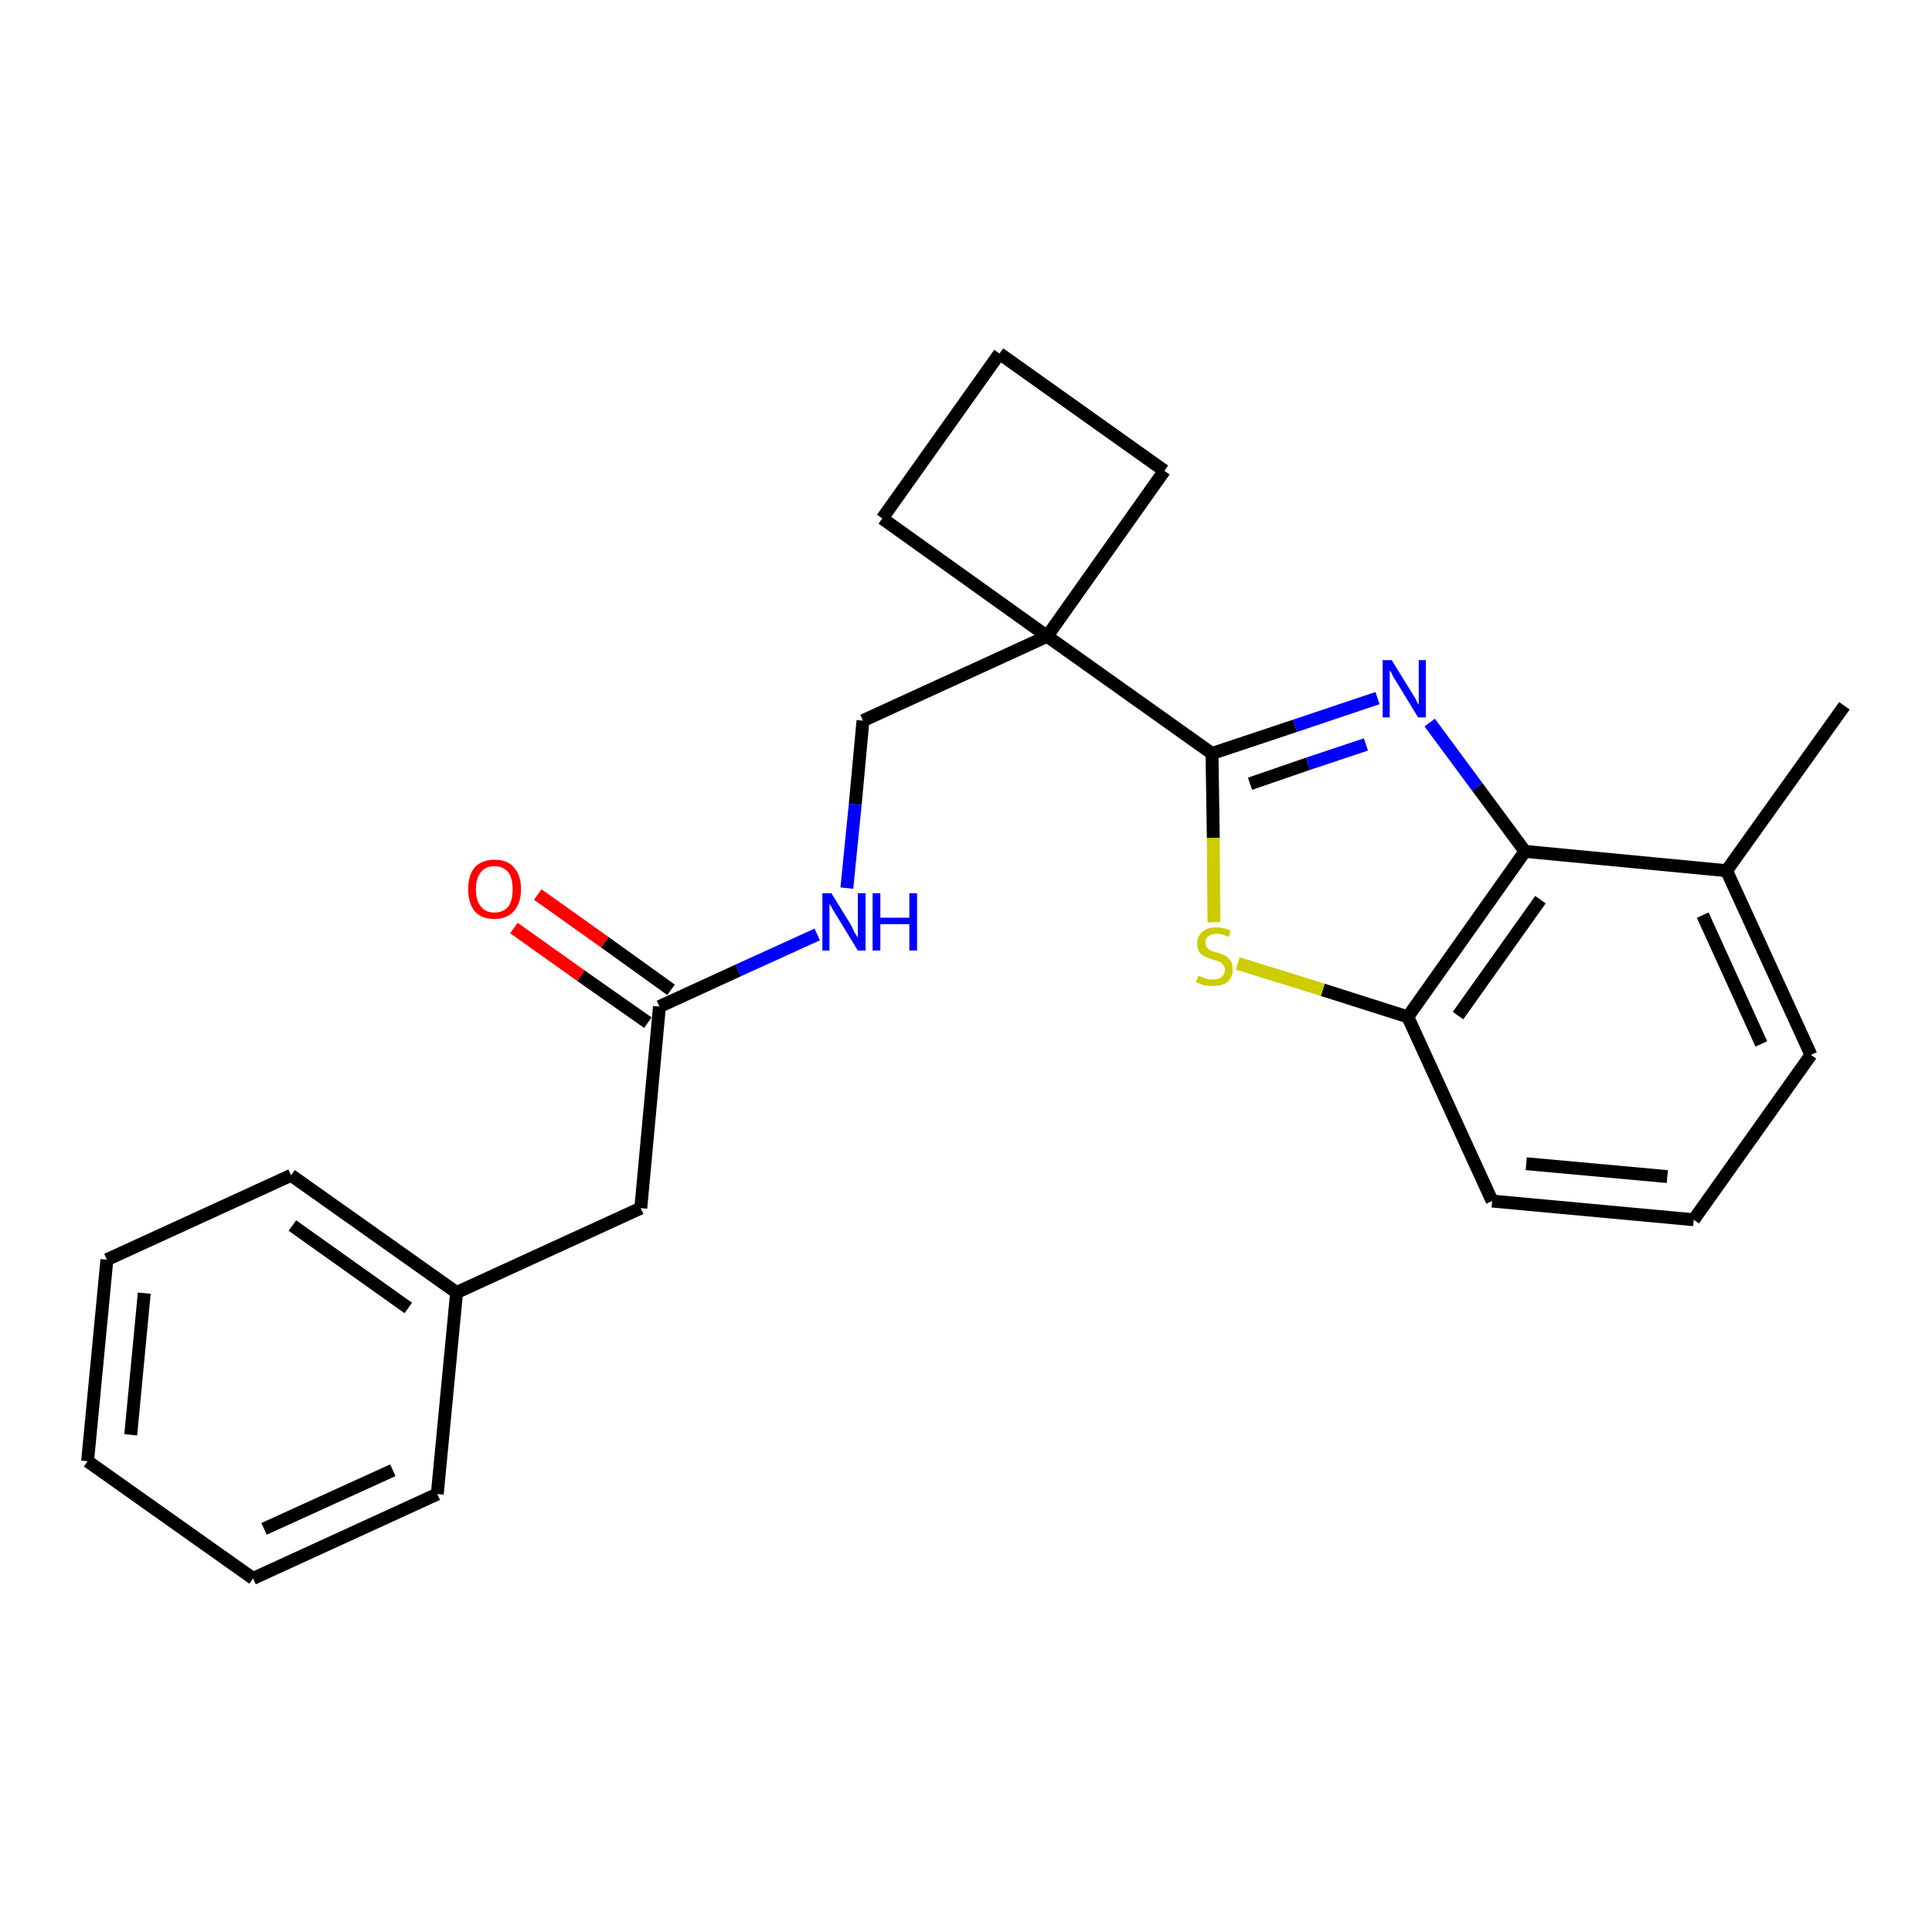 <?xml version='1.0' encoding='iso-8859-1'?>
<svg version='1.1' baseProfile='full'
              xmlns='http://www.w3.org/2000/svg'
                      xmlns:rdkit='http://www.rdkit.org/xml'
                      xmlns:xlink='http://www.w3.org/1999/xlink'
                  xml:space='preserve'
width='300px' height='300px' viewBox='0 0 300 300'>
<!-- END OF HEADER -->
<path class='bond-0 atom-0 atom-1' d='M 286.4,109.6 L 268.1,135.2' style='fill:none;fill-rule:evenodd;stroke:#000000;stroke-width:2.0px;stroke-linecap:butt;stroke-linejoin:miter;stroke-opacity:1' />
<path class='bond-1 atom-1 atom-2' d='M 268.1,135.2 L 281.2,163.8' style='fill:none;fill-rule:evenodd;stroke:#000000;stroke-width:2.0px;stroke-linecap:butt;stroke-linejoin:miter;stroke-opacity:1' />
<path class='bond-1 atom-1 atom-2' d='M 264.4,142.1 L 273.5,162.1' style='fill:none;fill-rule:evenodd;stroke:#000000;stroke-width:2.0px;stroke-linecap:butt;stroke-linejoin:miter;stroke-opacity:1' />
<path class='bond-24 atom-24 atom-1' d='M 236.8,132.2 L 268.1,135.2' style='fill:none;fill-rule:evenodd;stroke:#000000;stroke-width:2.0px;stroke-linecap:butt;stroke-linejoin:miter;stroke-opacity:1' />
<path class='bond-2 atom-2 atom-3' d='M 281.2,163.8 L 263.0,189.4' style='fill:none;fill-rule:evenodd;stroke:#000000;stroke-width:2.0px;stroke-linecap:butt;stroke-linejoin:miter;stroke-opacity:1' />
<path class='bond-3 atom-3 atom-4' d='M 263.0,189.4 L 231.7,186.5' style='fill:none;fill-rule:evenodd;stroke:#000000;stroke-width:2.0px;stroke-linecap:butt;stroke-linejoin:miter;stroke-opacity:1' />
<path class='bond-3 atom-3 atom-4' d='M 258.9,182.7 L 237.0,180.7' style='fill:none;fill-rule:evenodd;stroke:#000000;stroke-width:2.0px;stroke-linecap:butt;stroke-linejoin:miter;stroke-opacity:1' />
<path class='bond-4 atom-4 atom-5' d='M 231.7,186.5 L 218.6,157.9' style='fill:none;fill-rule:evenodd;stroke:#000000;stroke-width:2.0px;stroke-linecap:butt;stroke-linejoin:miter;stroke-opacity:1' />
<path class='bond-5 atom-5 atom-6' d='M 218.6,157.9 L 205.4,153.7' style='fill:none;fill-rule:evenodd;stroke:#000000;stroke-width:2.0px;stroke-linecap:butt;stroke-linejoin:miter;stroke-opacity:1' />
<path class='bond-5 atom-5 atom-6' d='M 205.4,153.7 L 192.2,149.6' style='fill:none;fill-rule:evenodd;stroke:#CCCC00;stroke-width:2.0px;stroke-linecap:butt;stroke-linejoin:miter;stroke-opacity:1' />
<path class='bond-25 atom-24 atom-5' d='M 236.8,132.2 L 218.6,157.9' style='fill:none;fill-rule:evenodd;stroke:#000000;stroke-width:2.0px;stroke-linecap:butt;stroke-linejoin:miter;stroke-opacity:1' />
<path class='bond-25 atom-24 atom-5' d='M 239.2,139.7 L 226.4,157.7' style='fill:none;fill-rule:evenodd;stroke:#000000;stroke-width:2.0px;stroke-linecap:butt;stroke-linejoin:miter;stroke-opacity:1' />
<path class='bond-6 atom-6 atom-7' d='M 188.5,143.2 L 188.4,130.1' style='fill:none;fill-rule:evenodd;stroke:#CCCC00;stroke-width:2.0px;stroke-linecap:butt;stroke-linejoin:miter;stroke-opacity:1' />
<path class='bond-6 atom-6 atom-7' d='M 188.4,130.1 L 188.2,117.0' style='fill:none;fill-rule:evenodd;stroke:#000000;stroke-width:2.0px;stroke-linecap:butt;stroke-linejoin:miter;stroke-opacity:1' />
<path class='bond-7 atom-7 atom-8' d='M 188.2,117.0 L 162.6,98.8' style='fill:none;fill-rule:evenodd;stroke:#000000;stroke-width:2.0px;stroke-linecap:butt;stroke-linejoin:miter;stroke-opacity:1' />
<path class='bond-22 atom-7 atom-23' d='M 188.2,117.0 L 201.1,112.7' style='fill:none;fill-rule:evenodd;stroke:#000000;stroke-width:2.0px;stroke-linecap:butt;stroke-linejoin:miter;stroke-opacity:1' />
<path class='bond-22 atom-7 atom-23' d='M 201.1,112.7 L 213.9,108.4' style='fill:none;fill-rule:evenodd;stroke:#0000FF;stroke-width:2.0px;stroke-linecap:butt;stroke-linejoin:miter;stroke-opacity:1' />
<path class='bond-22 atom-7 atom-23' d='M 194.1,121.7 L 203.1,118.6' style='fill:none;fill-rule:evenodd;stroke:#000000;stroke-width:2.0px;stroke-linecap:butt;stroke-linejoin:miter;stroke-opacity:1' />
<path class='bond-22 atom-7 atom-23' d='M 203.1,118.6 L 212.1,115.6' style='fill:none;fill-rule:evenodd;stroke:#0000FF;stroke-width:2.0px;stroke-linecap:butt;stroke-linejoin:miter;stroke-opacity:1' />
<path class='bond-8 atom-8 atom-9' d='M 162.6,98.8 L 134.0,111.9' style='fill:none;fill-rule:evenodd;stroke:#000000;stroke-width:2.0px;stroke-linecap:butt;stroke-linejoin:miter;stroke-opacity:1' />
<path class='bond-19 atom-8 atom-20' d='M 162.6,98.8 L 180.8,73.1' style='fill:none;fill-rule:evenodd;stroke:#000000;stroke-width:2.0px;stroke-linecap:butt;stroke-linejoin:miter;stroke-opacity:1' />
<path class='bond-26 atom-22 atom-8' d='M 137.0,80.5 L 162.6,98.8' style='fill:none;fill-rule:evenodd;stroke:#000000;stroke-width:2.0px;stroke-linecap:butt;stroke-linejoin:miter;stroke-opacity:1' />
<path class='bond-9 atom-9 atom-10' d='M 134.0,111.9 L 132.8,124.9' style='fill:none;fill-rule:evenodd;stroke:#000000;stroke-width:2.0px;stroke-linecap:butt;stroke-linejoin:miter;stroke-opacity:1' />
<path class='bond-9 atom-9 atom-10' d='M 132.8,124.9 L 131.5,137.9' style='fill:none;fill-rule:evenodd;stroke:#0000FF;stroke-width:2.0px;stroke-linecap:butt;stroke-linejoin:miter;stroke-opacity:1' />
<path class='bond-10 atom-10 atom-11' d='M 126.9,145.1 L 114.6,150.7' style='fill:none;fill-rule:evenodd;stroke:#0000FF;stroke-width:2.0px;stroke-linecap:butt;stroke-linejoin:miter;stroke-opacity:1' />
<path class='bond-10 atom-10 atom-11' d='M 114.6,150.7 L 102.4,156.3' style='fill:none;fill-rule:evenodd;stroke:#000000;stroke-width:2.0px;stroke-linecap:butt;stroke-linejoin:miter;stroke-opacity:1' />
<path class='bond-11 atom-11 atom-12' d='M 104.2,153.7 L 93.9,146.3' style='fill:none;fill-rule:evenodd;stroke:#000000;stroke-width:2.0px;stroke-linecap:butt;stroke-linejoin:miter;stroke-opacity:1' />
<path class='bond-11 atom-11 atom-12' d='M 93.9,146.3 L 83.5,138.9' style='fill:none;fill-rule:evenodd;stroke:#FF0000;stroke-width:2.0px;stroke-linecap:butt;stroke-linejoin:miter;stroke-opacity:1' />
<path class='bond-11 atom-11 atom-12' d='M 100.6,158.8 L 90.2,151.5' style='fill:none;fill-rule:evenodd;stroke:#000000;stroke-width:2.0px;stroke-linecap:butt;stroke-linejoin:miter;stroke-opacity:1' />
<path class='bond-11 atom-11 atom-12' d='M 90.2,151.5 L 79.8,144.1' style='fill:none;fill-rule:evenodd;stroke:#FF0000;stroke-width:2.0px;stroke-linecap:butt;stroke-linejoin:miter;stroke-opacity:1' />
<path class='bond-12 atom-11 atom-13' d='M 102.4,156.3 L 99.5,187.6' style='fill:none;fill-rule:evenodd;stroke:#000000;stroke-width:2.0px;stroke-linecap:butt;stroke-linejoin:miter;stroke-opacity:1' />
<path class='bond-13 atom-13 atom-14' d='M 99.5,187.6 L 70.9,200.7' style='fill:none;fill-rule:evenodd;stroke:#000000;stroke-width:2.0px;stroke-linecap:butt;stroke-linejoin:miter;stroke-opacity:1' />
<path class='bond-14 atom-14 atom-15' d='M 70.9,200.7 L 45.2,182.5' style='fill:none;fill-rule:evenodd;stroke:#000000;stroke-width:2.0px;stroke-linecap:butt;stroke-linejoin:miter;stroke-opacity:1' />
<path class='bond-14 atom-14 atom-15' d='M 63.4,203.1 L 45.4,190.3' style='fill:none;fill-rule:evenodd;stroke:#000000;stroke-width:2.0px;stroke-linecap:butt;stroke-linejoin:miter;stroke-opacity:1' />
<path class='bond-27 atom-19 atom-14' d='M 67.9,232.0 L 70.9,200.7' style='fill:none;fill-rule:evenodd;stroke:#000000;stroke-width:2.0px;stroke-linecap:butt;stroke-linejoin:miter;stroke-opacity:1' />
<path class='bond-15 atom-15 atom-16' d='M 45.2,182.5 L 16.6,195.6' style='fill:none;fill-rule:evenodd;stroke:#000000;stroke-width:2.0px;stroke-linecap:butt;stroke-linejoin:miter;stroke-opacity:1' />
<path class='bond-16 atom-16 atom-17' d='M 16.6,195.6 L 13.6,226.9' style='fill:none;fill-rule:evenodd;stroke:#000000;stroke-width:2.0px;stroke-linecap:butt;stroke-linejoin:miter;stroke-opacity:1' />
<path class='bond-16 atom-16 atom-17' d='M 22.4,200.8 L 20.3,222.8' style='fill:none;fill-rule:evenodd;stroke:#000000;stroke-width:2.0px;stroke-linecap:butt;stroke-linejoin:miter;stroke-opacity:1' />
<path class='bond-17 atom-17 atom-18' d='M 13.6,226.9 L 39.3,245.1' style='fill:none;fill-rule:evenodd;stroke:#000000;stroke-width:2.0px;stroke-linecap:butt;stroke-linejoin:miter;stroke-opacity:1' />
<path class='bond-18 atom-18 atom-19' d='M 39.3,245.1 L 67.9,232.0' style='fill:none;fill-rule:evenodd;stroke:#000000;stroke-width:2.0px;stroke-linecap:butt;stroke-linejoin:miter;stroke-opacity:1' />
<path class='bond-18 atom-18 atom-19' d='M 41.0,237.4 L 61.0,228.3' style='fill:none;fill-rule:evenodd;stroke:#000000;stroke-width:2.0px;stroke-linecap:butt;stroke-linejoin:miter;stroke-opacity:1' />
<path class='bond-20 atom-20 atom-21' d='M 180.8,73.1 L 155.2,54.9' style='fill:none;fill-rule:evenodd;stroke:#000000;stroke-width:2.0px;stroke-linecap:butt;stroke-linejoin:miter;stroke-opacity:1' />
<path class='bond-21 atom-21 atom-22' d='M 155.2,54.9 L 137.0,80.5' style='fill:none;fill-rule:evenodd;stroke:#000000;stroke-width:2.0px;stroke-linecap:butt;stroke-linejoin:miter;stroke-opacity:1' />
<path class='bond-23 atom-23 atom-24' d='M 222.0,112.2 L 229.4,122.2' style='fill:none;fill-rule:evenodd;stroke:#0000FF;stroke-width:2.0px;stroke-linecap:butt;stroke-linejoin:miter;stroke-opacity:1' />
<path class='bond-23 atom-23 atom-24' d='M 229.4,122.2 L 236.8,132.2' style='fill:none;fill-rule:evenodd;stroke:#000000;stroke-width:2.0px;stroke-linecap:butt;stroke-linejoin:miter;stroke-opacity:1' />
<path  class='atom-6' d='M 186.1 151.5
Q 186.2 151.6, 186.6 151.7
Q 187.0 151.9, 187.4 152.0
Q 187.9 152.1, 188.4 152.1
Q 189.2 152.1, 189.7 151.7
Q 190.2 151.3, 190.2 150.6
Q 190.2 150.1, 189.9 149.8
Q 189.7 149.5, 189.3 149.3
Q 188.9 149.2, 188.3 149.0
Q 187.5 148.7, 187.0 148.5
Q 186.6 148.3, 186.2 147.8
Q 185.9 147.3, 185.9 146.5
Q 185.9 145.4, 186.7 144.7
Q 187.4 144.0, 188.9 144.0
Q 190.0 144.0, 191.1 144.5
L 190.8 145.5
Q 189.8 145.0, 189.0 145.0
Q 188.1 145.0, 187.6 145.4
Q 187.1 145.8, 187.2 146.4
Q 187.2 146.8, 187.4 147.1
Q 187.6 147.4, 188.0 147.6
Q 188.4 147.8, 189.0 147.9
Q 189.8 148.2, 190.3 148.4
Q 190.7 148.7, 191.1 149.2
Q 191.4 149.7, 191.4 150.6
Q 191.4 151.8, 190.6 152.5
Q 189.8 153.1, 188.4 153.1
Q 187.6 153.1, 187.0 153.0
Q 186.4 152.8, 185.7 152.5
L 186.1 151.5
' fill='#CCCC00'/>
<path  class='atom-10' d='M 129.1 138.7
L 132.0 143.4
Q 132.3 143.9, 132.7 144.8
Q 133.2 145.6, 133.2 145.6
L 133.2 138.7
L 134.4 138.7
L 134.4 147.6
L 133.2 147.6
L 130.1 142.5
Q 129.7 141.9, 129.3 141.2
Q 128.9 140.5, 128.8 140.3
L 128.8 147.6
L 127.7 147.6
L 127.7 138.7
L 129.1 138.7
' fill='#0000FF'/>
<path  class='atom-10' d='M 135.5 138.7
L 136.7 138.7
L 136.7 142.5
L 141.2 142.5
L 141.2 138.7
L 142.4 138.7
L 142.4 147.6
L 141.2 147.6
L 141.2 143.5
L 136.7 143.5
L 136.7 147.6
L 135.5 147.6
L 135.5 138.7
' fill='#0000FF'/>
<path  class='atom-12' d='M 72.7 138.1
Q 72.7 135.9, 73.7 134.7
Q 74.8 133.5, 76.8 133.5
Q 78.8 133.5, 79.8 134.7
Q 80.9 135.9, 80.9 138.1
Q 80.9 140.2, 79.8 141.5
Q 78.7 142.7, 76.8 142.7
Q 74.8 142.7, 73.7 141.5
Q 72.7 140.2, 72.7 138.1
M 76.8 141.7
Q 78.1 141.7, 78.9 140.8
Q 79.6 139.9, 79.6 138.1
Q 79.6 136.3, 78.9 135.4
Q 78.1 134.5, 76.8 134.5
Q 75.4 134.5, 74.7 135.4
Q 73.9 136.3, 73.9 138.1
Q 73.9 139.9, 74.7 140.8
Q 75.4 141.7, 76.8 141.7
' fill='#FF0000'/>
<path  class='atom-23' d='M 216.1 102.5
L 219.0 107.2
Q 219.3 107.7, 219.8 108.5
Q 220.2 109.4, 220.3 109.4
L 220.3 102.5
L 221.4 102.5
L 221.4 111.4
L 220.2 111.4
L 217.1 106.3
Q 216.7 105.7, 216.3 105.0
Q 216.0 104.3, 215.8 104.1
L 215.8 111.4
L 214.7 111.4
L 214.7 102.5
L 216.1 102.5
' fill='#0000FF'/>
</svg>
